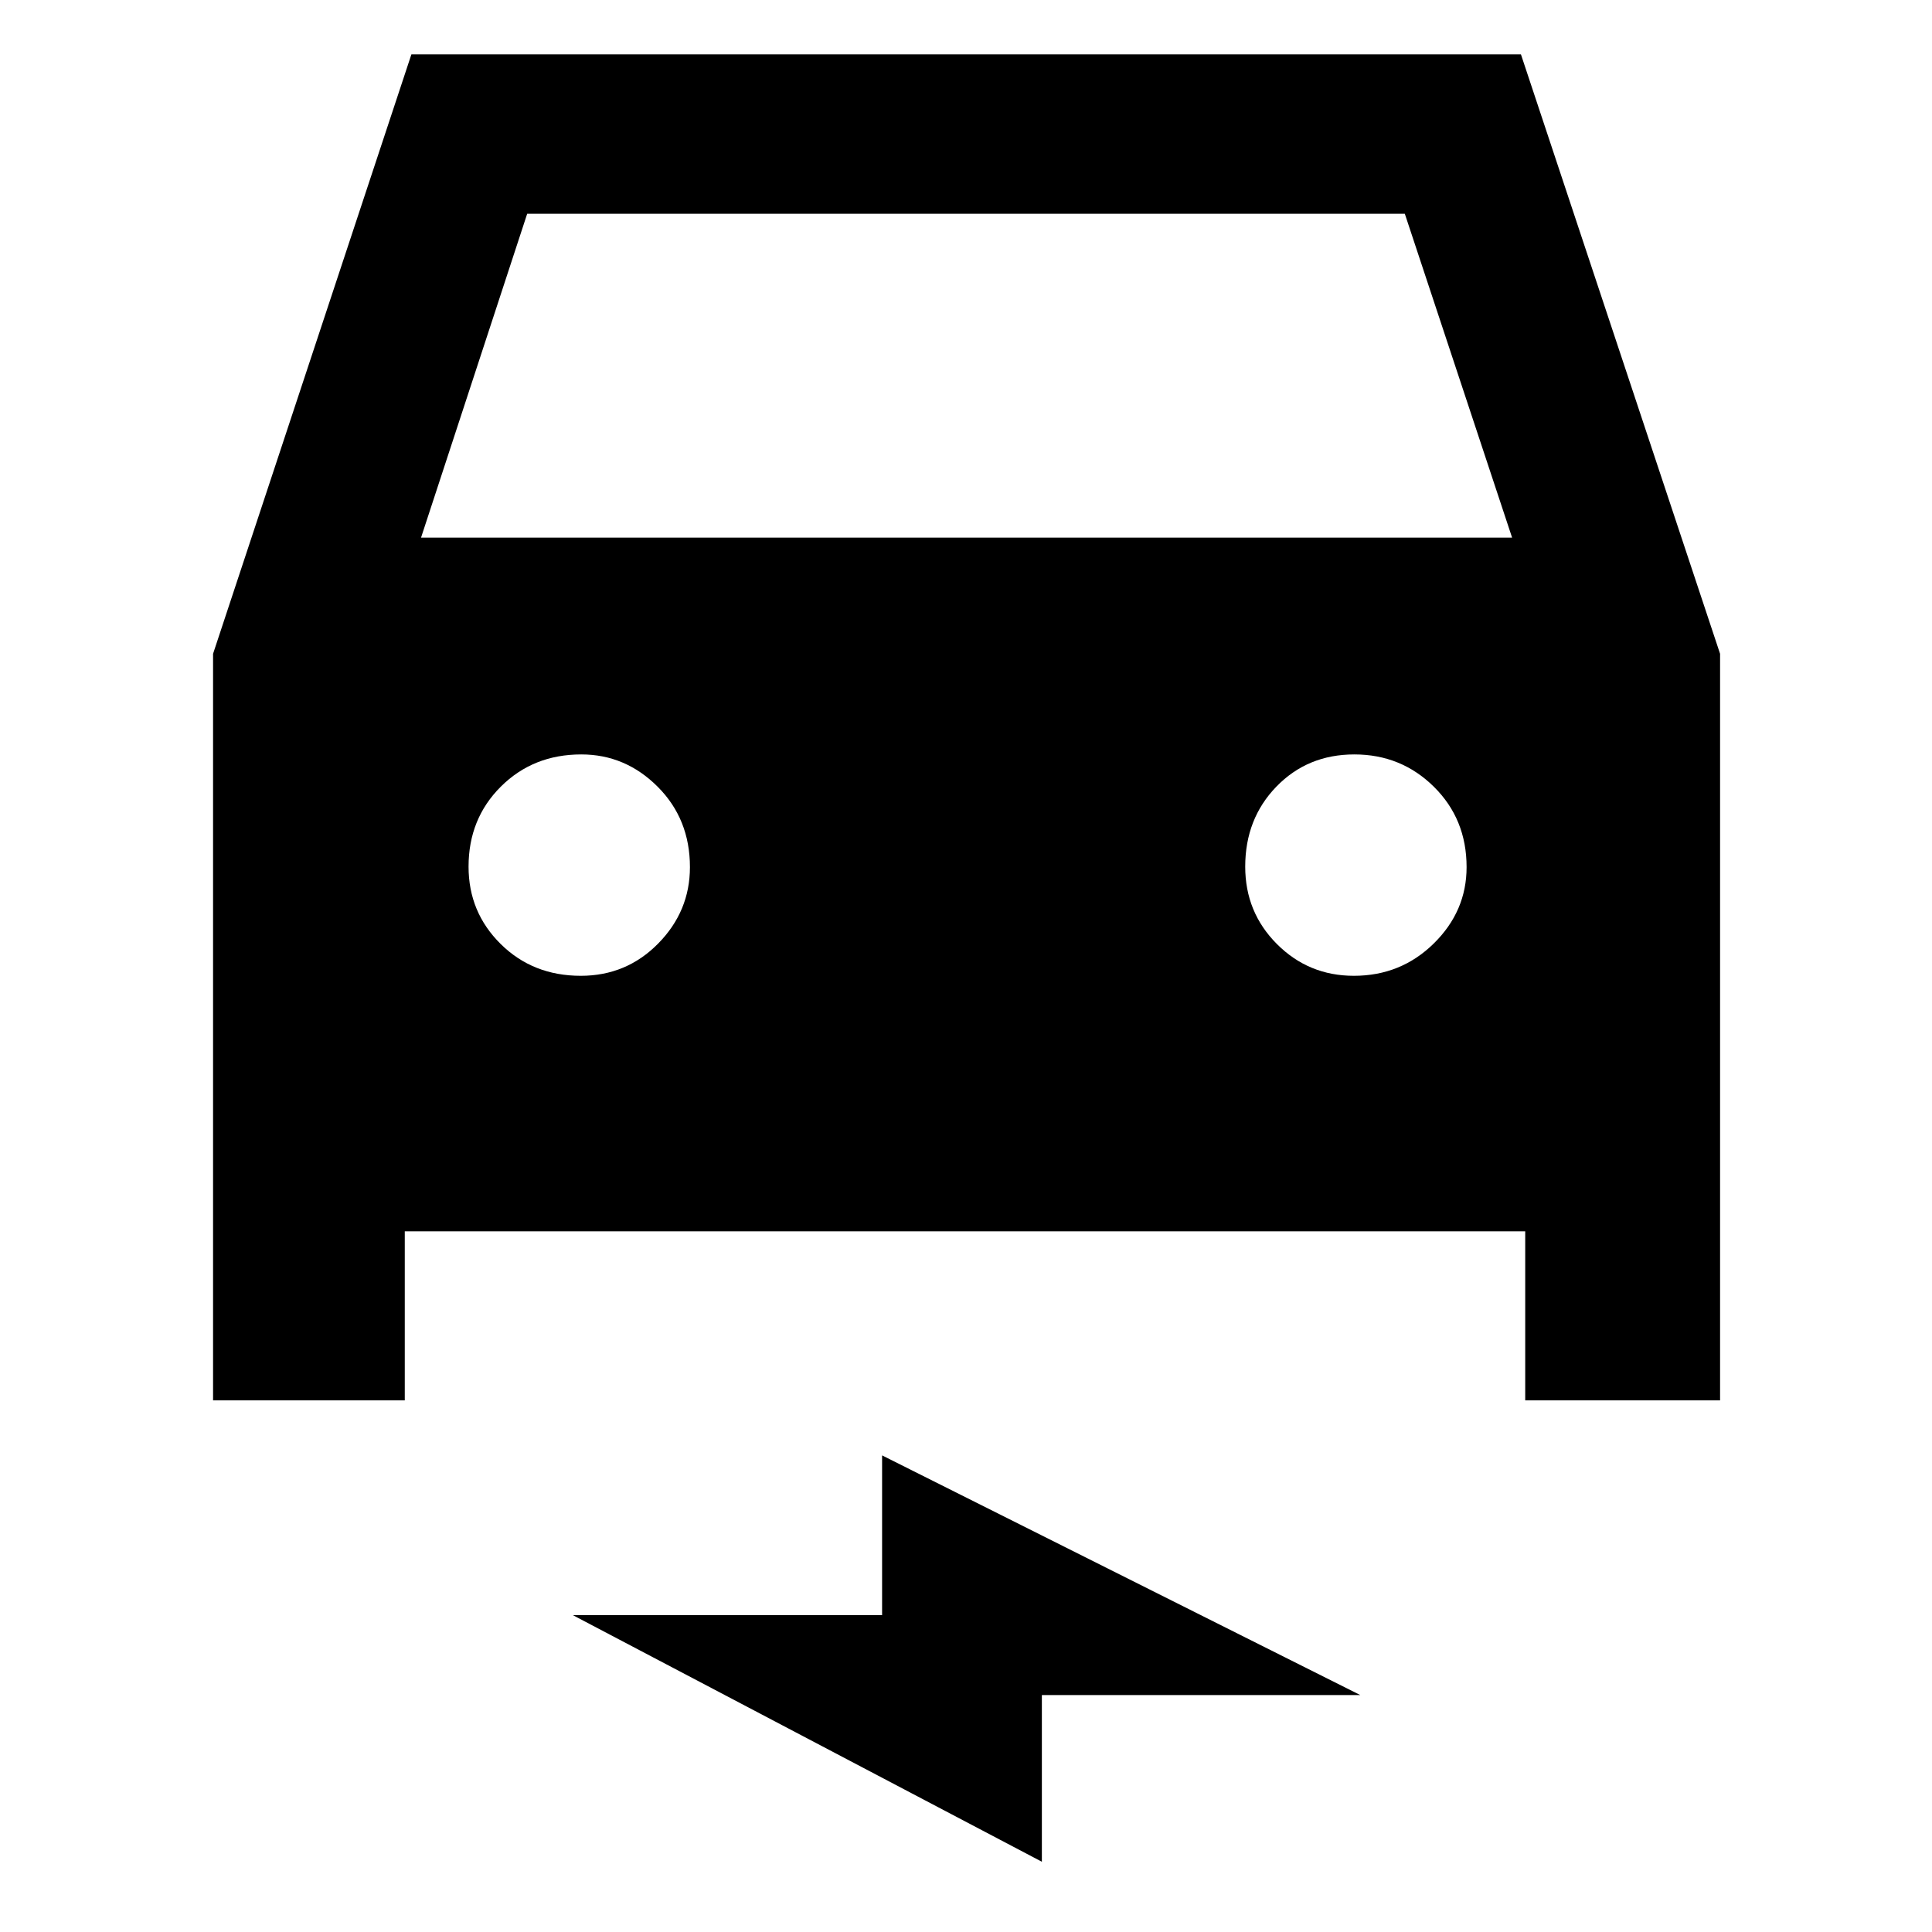 <svg xmlns="http://www.w3.org/2000/svg" width="48" height="48" viewBox="0 -960 960 960"><path d="M105.869-264.173V-635.13l98.559-297.871H755.74l98.956 297.871v370.957H757.87v-84H201.13v84h-95.261ZM209.218-692.87h542.13l-53.305-160.912H261.957L209.218-692.87Zm79.373 217.74q22.67 0 38.453-16.033 15.782-16.033 15.782-37.967 0-23.899-16.032-39.95-16.033-16.05-37.968-16.05-23.898 0-39.949 15.982t-16.051 39.782q0 22.67 15.982 38.453 15.982 15.783 39.783 15.783Zm384.148 0q23.333 0 39.667-16.033 16.333-16.033 16.333-37.967 0-23.899-16.265-39.95-16.264-16.05-39.5-16.05-23.235 0-38.735 15.982t-15.5 39.782q0 22.67 15.75 38.453 15.75 15.783 38.25 15.783ZM517.696-34.913 284.652-157.435h153.652v-79.391l237.609 119.087H517.696v82.826Z"/></svg>